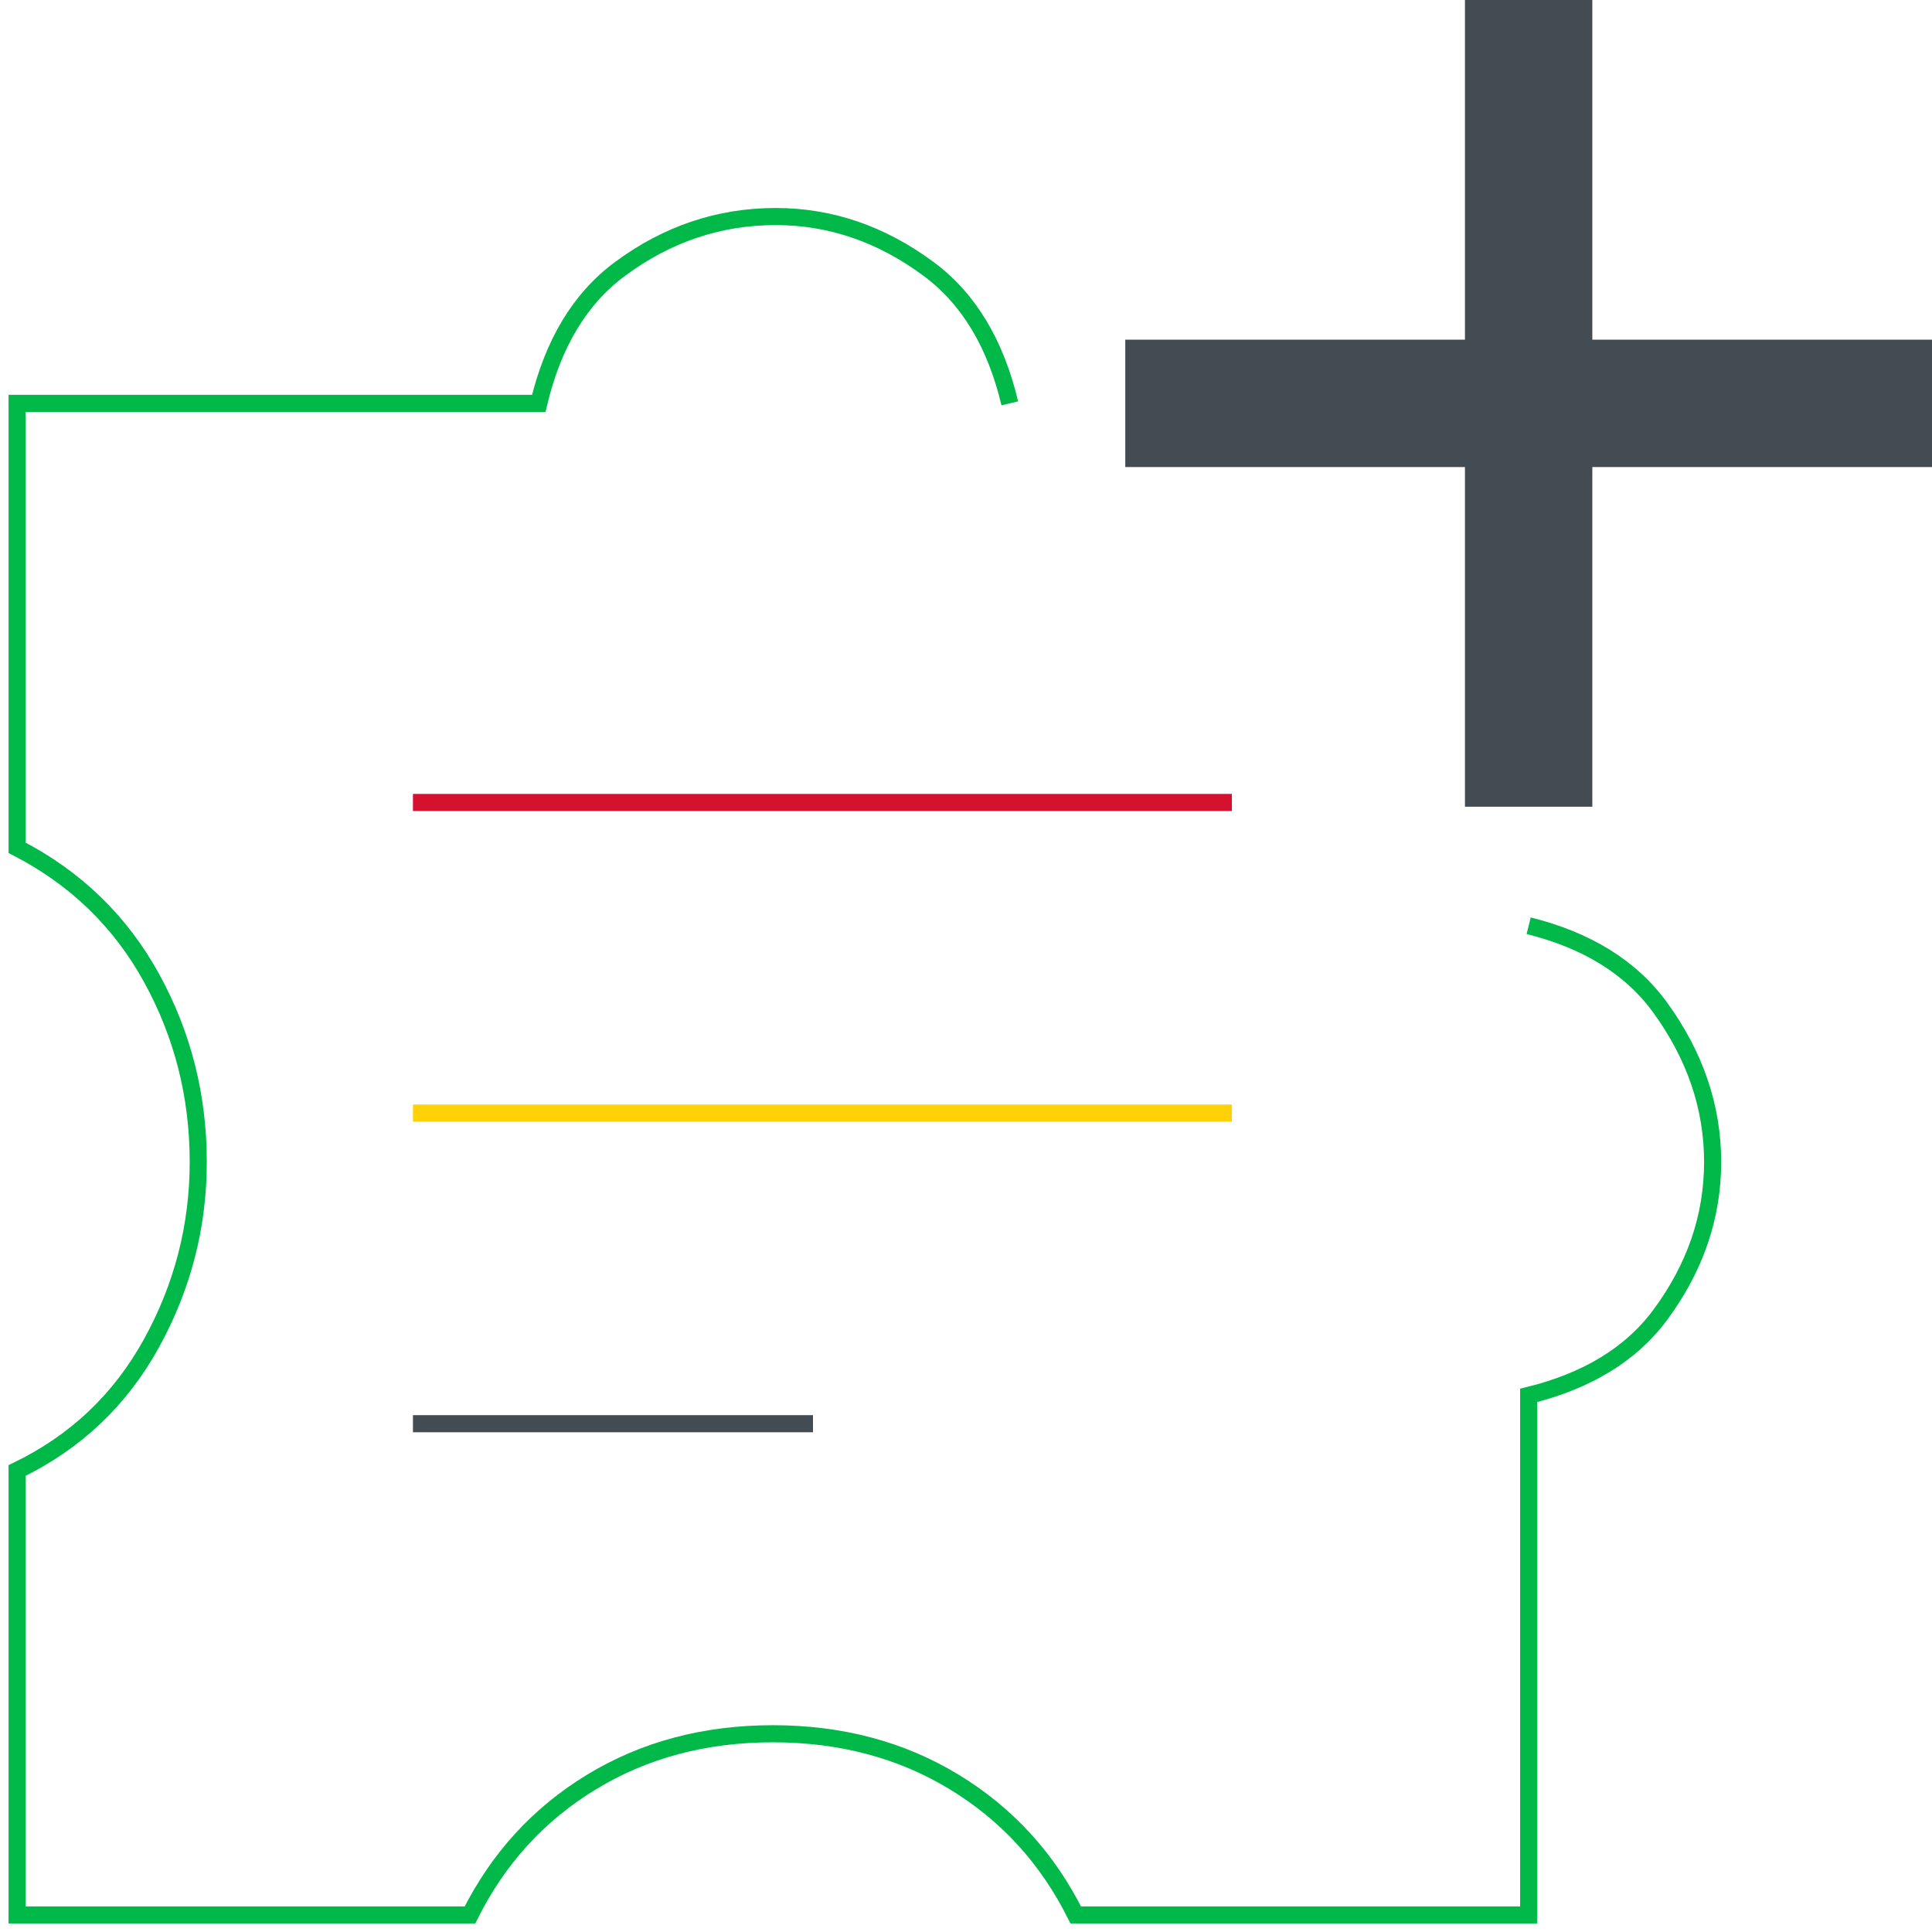 <?xml version="1.0" encoding="UTF-8"?>
<svg width="113px" height="113px" viewBox="0 0 113 113" version="1.1" xmlns="http://www.w3.org/2000/svg" xmlns:xlink="http://www.w3.org/1999/xlink">
    <title>icon__puzzle</title>
    <g id="Page-4" stroke="none" stroke-width="1" fill="none" fill-rule="evenodd">
        <g id="Carosel-cards" transform="translate(-2834, -44)">
            <g id="icon__puzzle" transform="translate(2835, 44)">
                <path d="M58.062,23.592 C57.242,20.146 55.69,17.49 53.31,15.729 C50.551,13.686 47.571,12.665 44.369,12.665 C41.059,12.665 38.023,13.686 35.264,15.729 C32.884,17.49 31.332,20.146 30.512,23.592 L0,23.592 L0,49.586 C3.422,51.35 6.042,53.889 7.864,57.2 C9.685,60.511 10.595,64.099 10.595,67.962 C10.595,71.715 9.685,75.248 7.864,78.558 C6.042,81.87 3.422,84.353 0,86.008 L0,112.001 L26.489,112.001 C28.144,108.689 30.517,106.095 33.609,104.22 C36.698,102.343 40.231,101.405 44.204,101.405 C48.178,101.405 51.709,102.343 54.8,104.22 C57.89,106.095 60.263,108.689 61.918,112.001 L88.409,112.001 L88.409,81.615 C91.772,80.786 94.374,79.245 96.107,76.903 C98.148,74.143 99.169,71.164 99.169,67.962 C99.169,64.761 98.148,61.753 96.107,58.939 C94.374,56.549 91.772,54.983 88.409,54.145" id="Stroke-1" stroke="#00B948"></path>
                <polygon id="Fill-3" fill="#434C52" points="112 19.867 92.133 19.867 92.133 0 84.683 0 84.683 19.867 64.816 19.867 64.816 27.317 84.683 27.317 84.683 47.184 92.133 47.184 92.133 27.317 112 27.317"></polygon>
                <line x1="23.152" y1="46.935" x2="71.051" y2="46.935" id="Stroke-6" stroke="#D51130"></line>
                <line x1="23.152" y1="65.103" x2="71.051" y2="65.103" id="Stroke-8" stroke="#FFD109"></line>
                <line x1="23.152" y1="83.271" x2="46.551" y2="83.271" id="Stroke-10" stroke="#434C52"></line>
            </g>
        </g>
    </g>
</svg>
